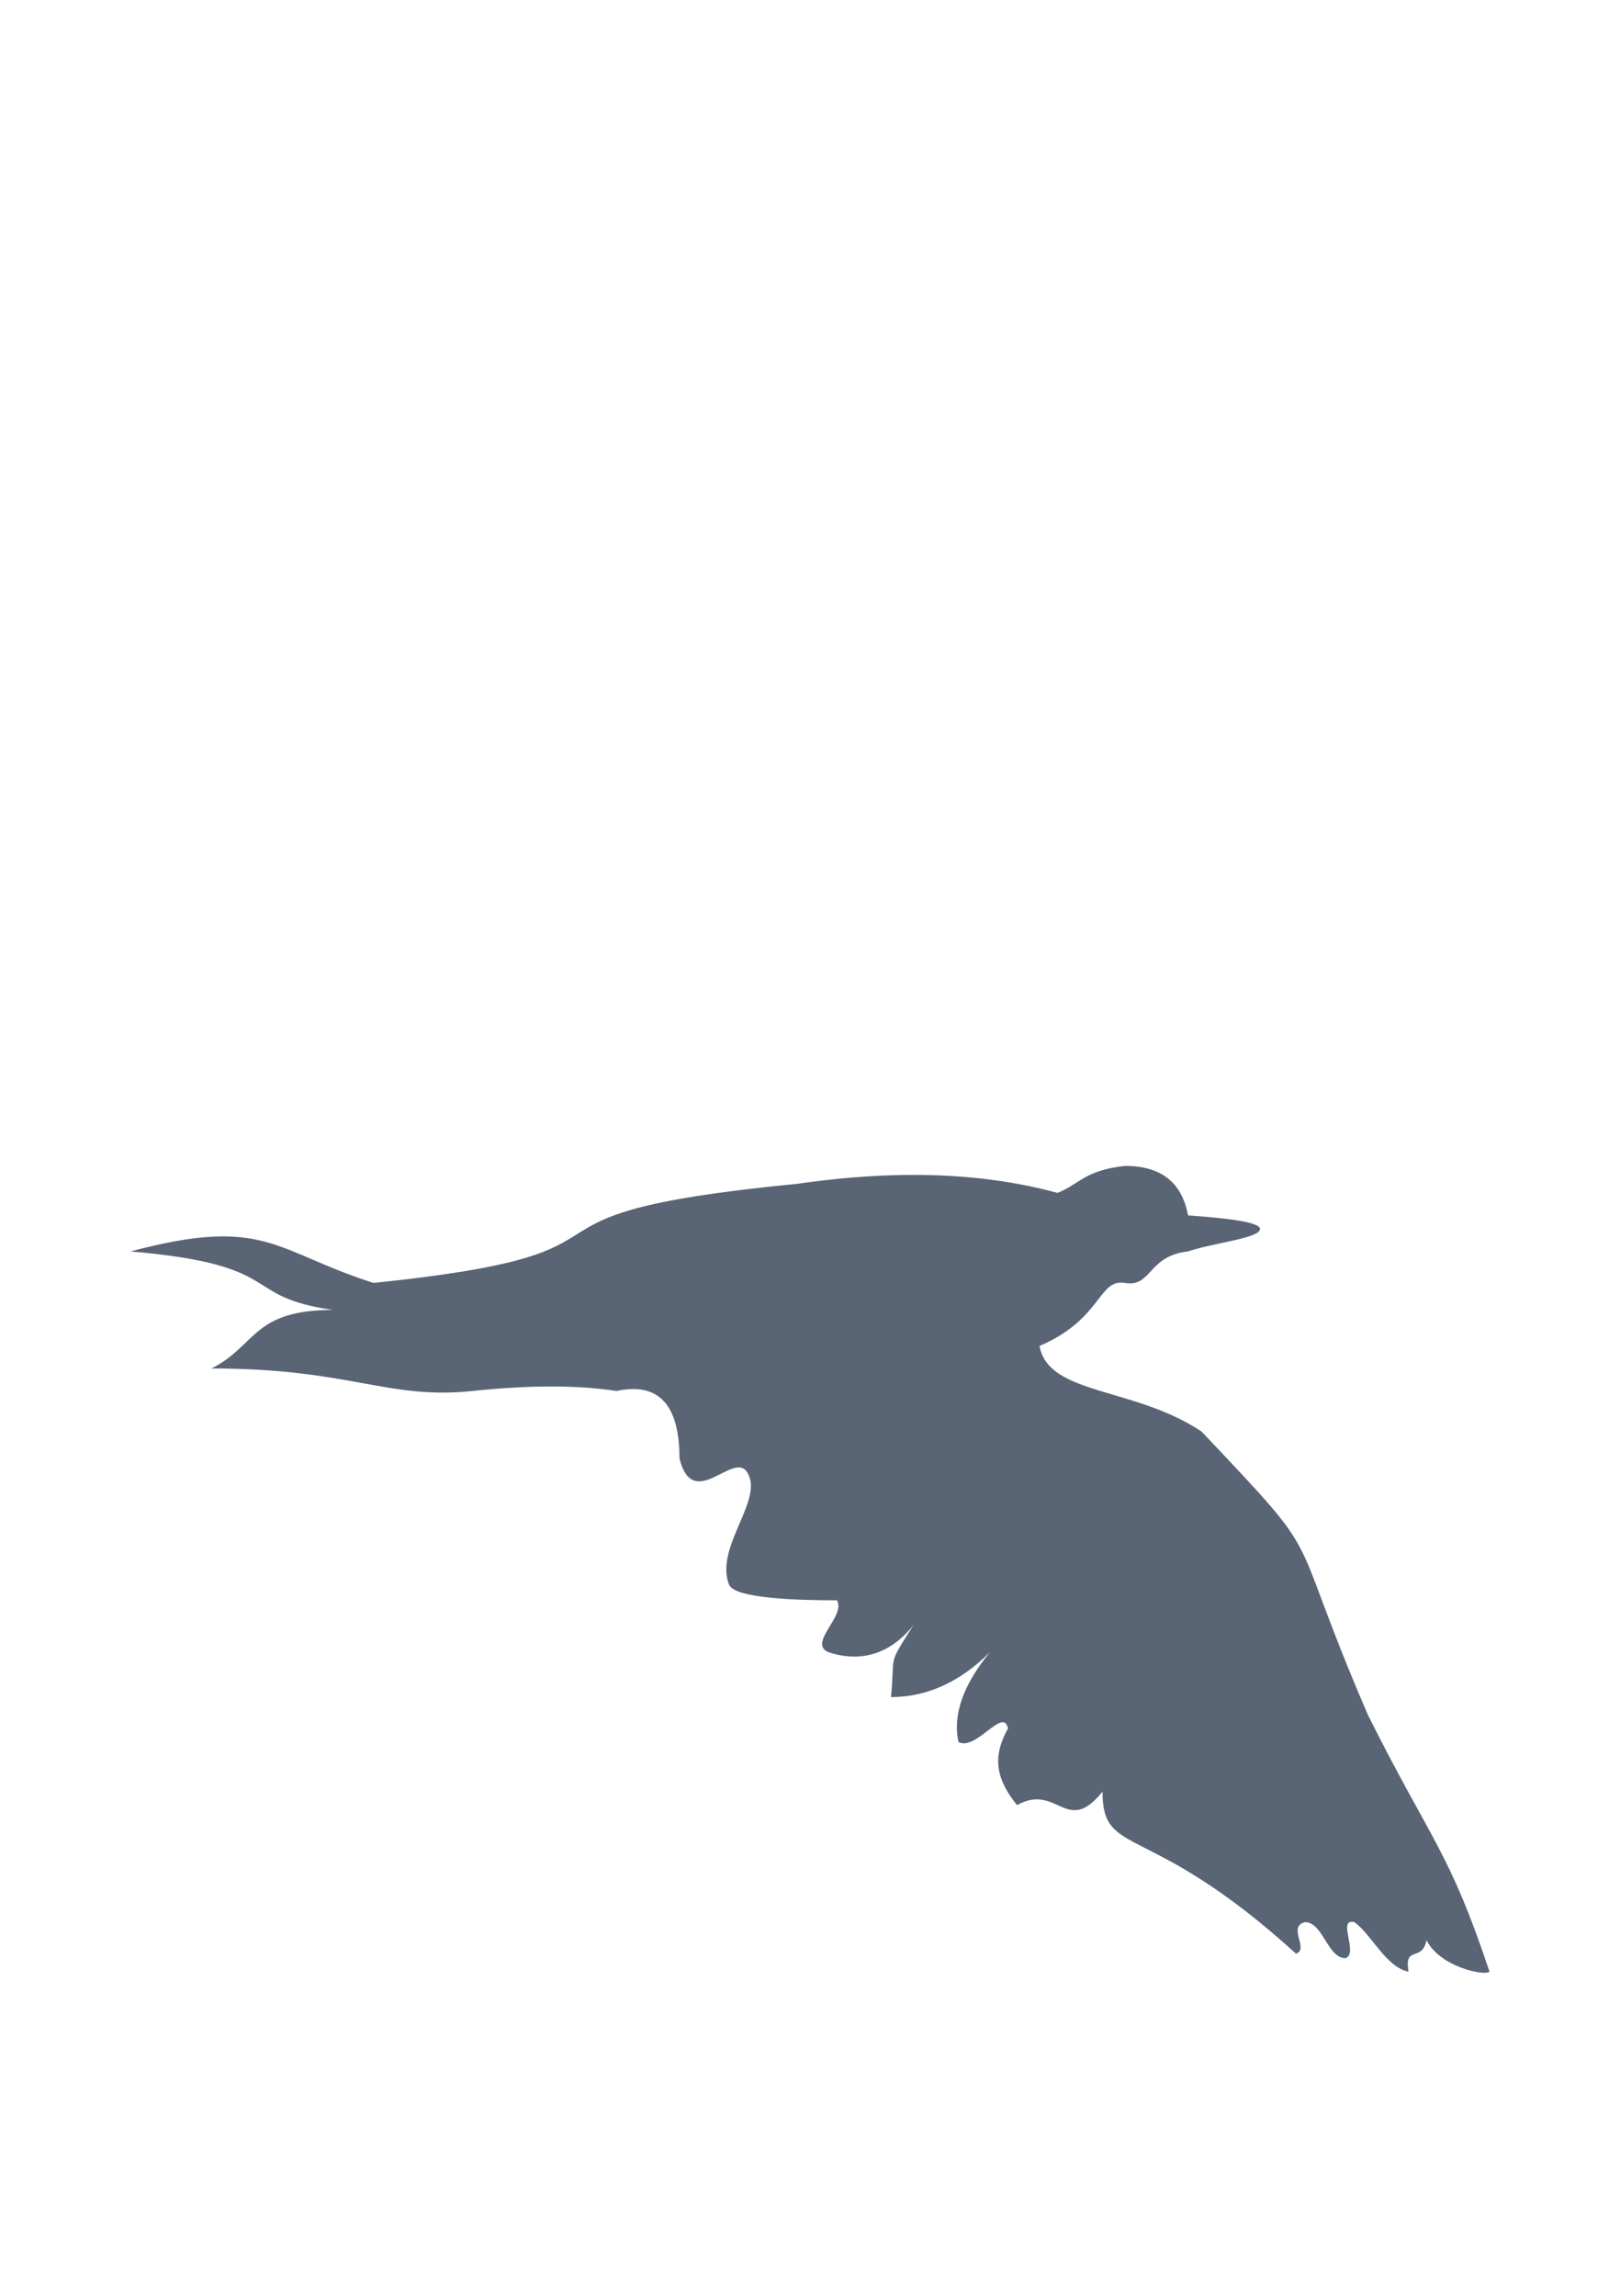 <svg width="360" height="510" viewBox="0 0 360 510" fill="none" xmlns="http://www.w3.org/2000/svg">
<path fill-rule="evenodd" clip-rule="evenodd" d="M280 273C280 275.07 270 276 264 278C255 279 256 286 250 285C244 284 245 293 231 299C233 310 252 308 267 318C296 348.62 285 337 304 381C318 409 322 411 331 438C330 439 320 437 317 431C316 436 312 432 313 438C308 437 305 430 301 427C297 426 302 434 299 435C295 435 294 427 290 427C286 428 291 433 288 434C255 404 245 413 245 398C237 408 235 396 226 401C222 396 220 391 224 384C223 379 217 389 213 387C211.67 381 214 374.33 220 367C213.33 373.67 206 377 198 377C199 367 197 370.5 203 361C197 368.5 190 369 184 367C179.57 364.9 188 359 186 355.5C178 355.5 163.24 355.2 162 352C158.74 343.6 170 333 166 327C162.88 322.33 154 336 151 324C151 312 146.33 307 137 309C128.33 307.67 117.67 307.67 105 309C86 311 78 304 47 304C57 299 56 291 74 291C53 288 64 281 29 278C59 270 61 278 83 285C151 278 105 270 177 263C191 261 213 259 235 265C240 263 241 260 250 259C258 259 262.67 262.67 264 270C274.67 270.72 280 271.72 280 273Z" fill="#596475"/>
</svg>
